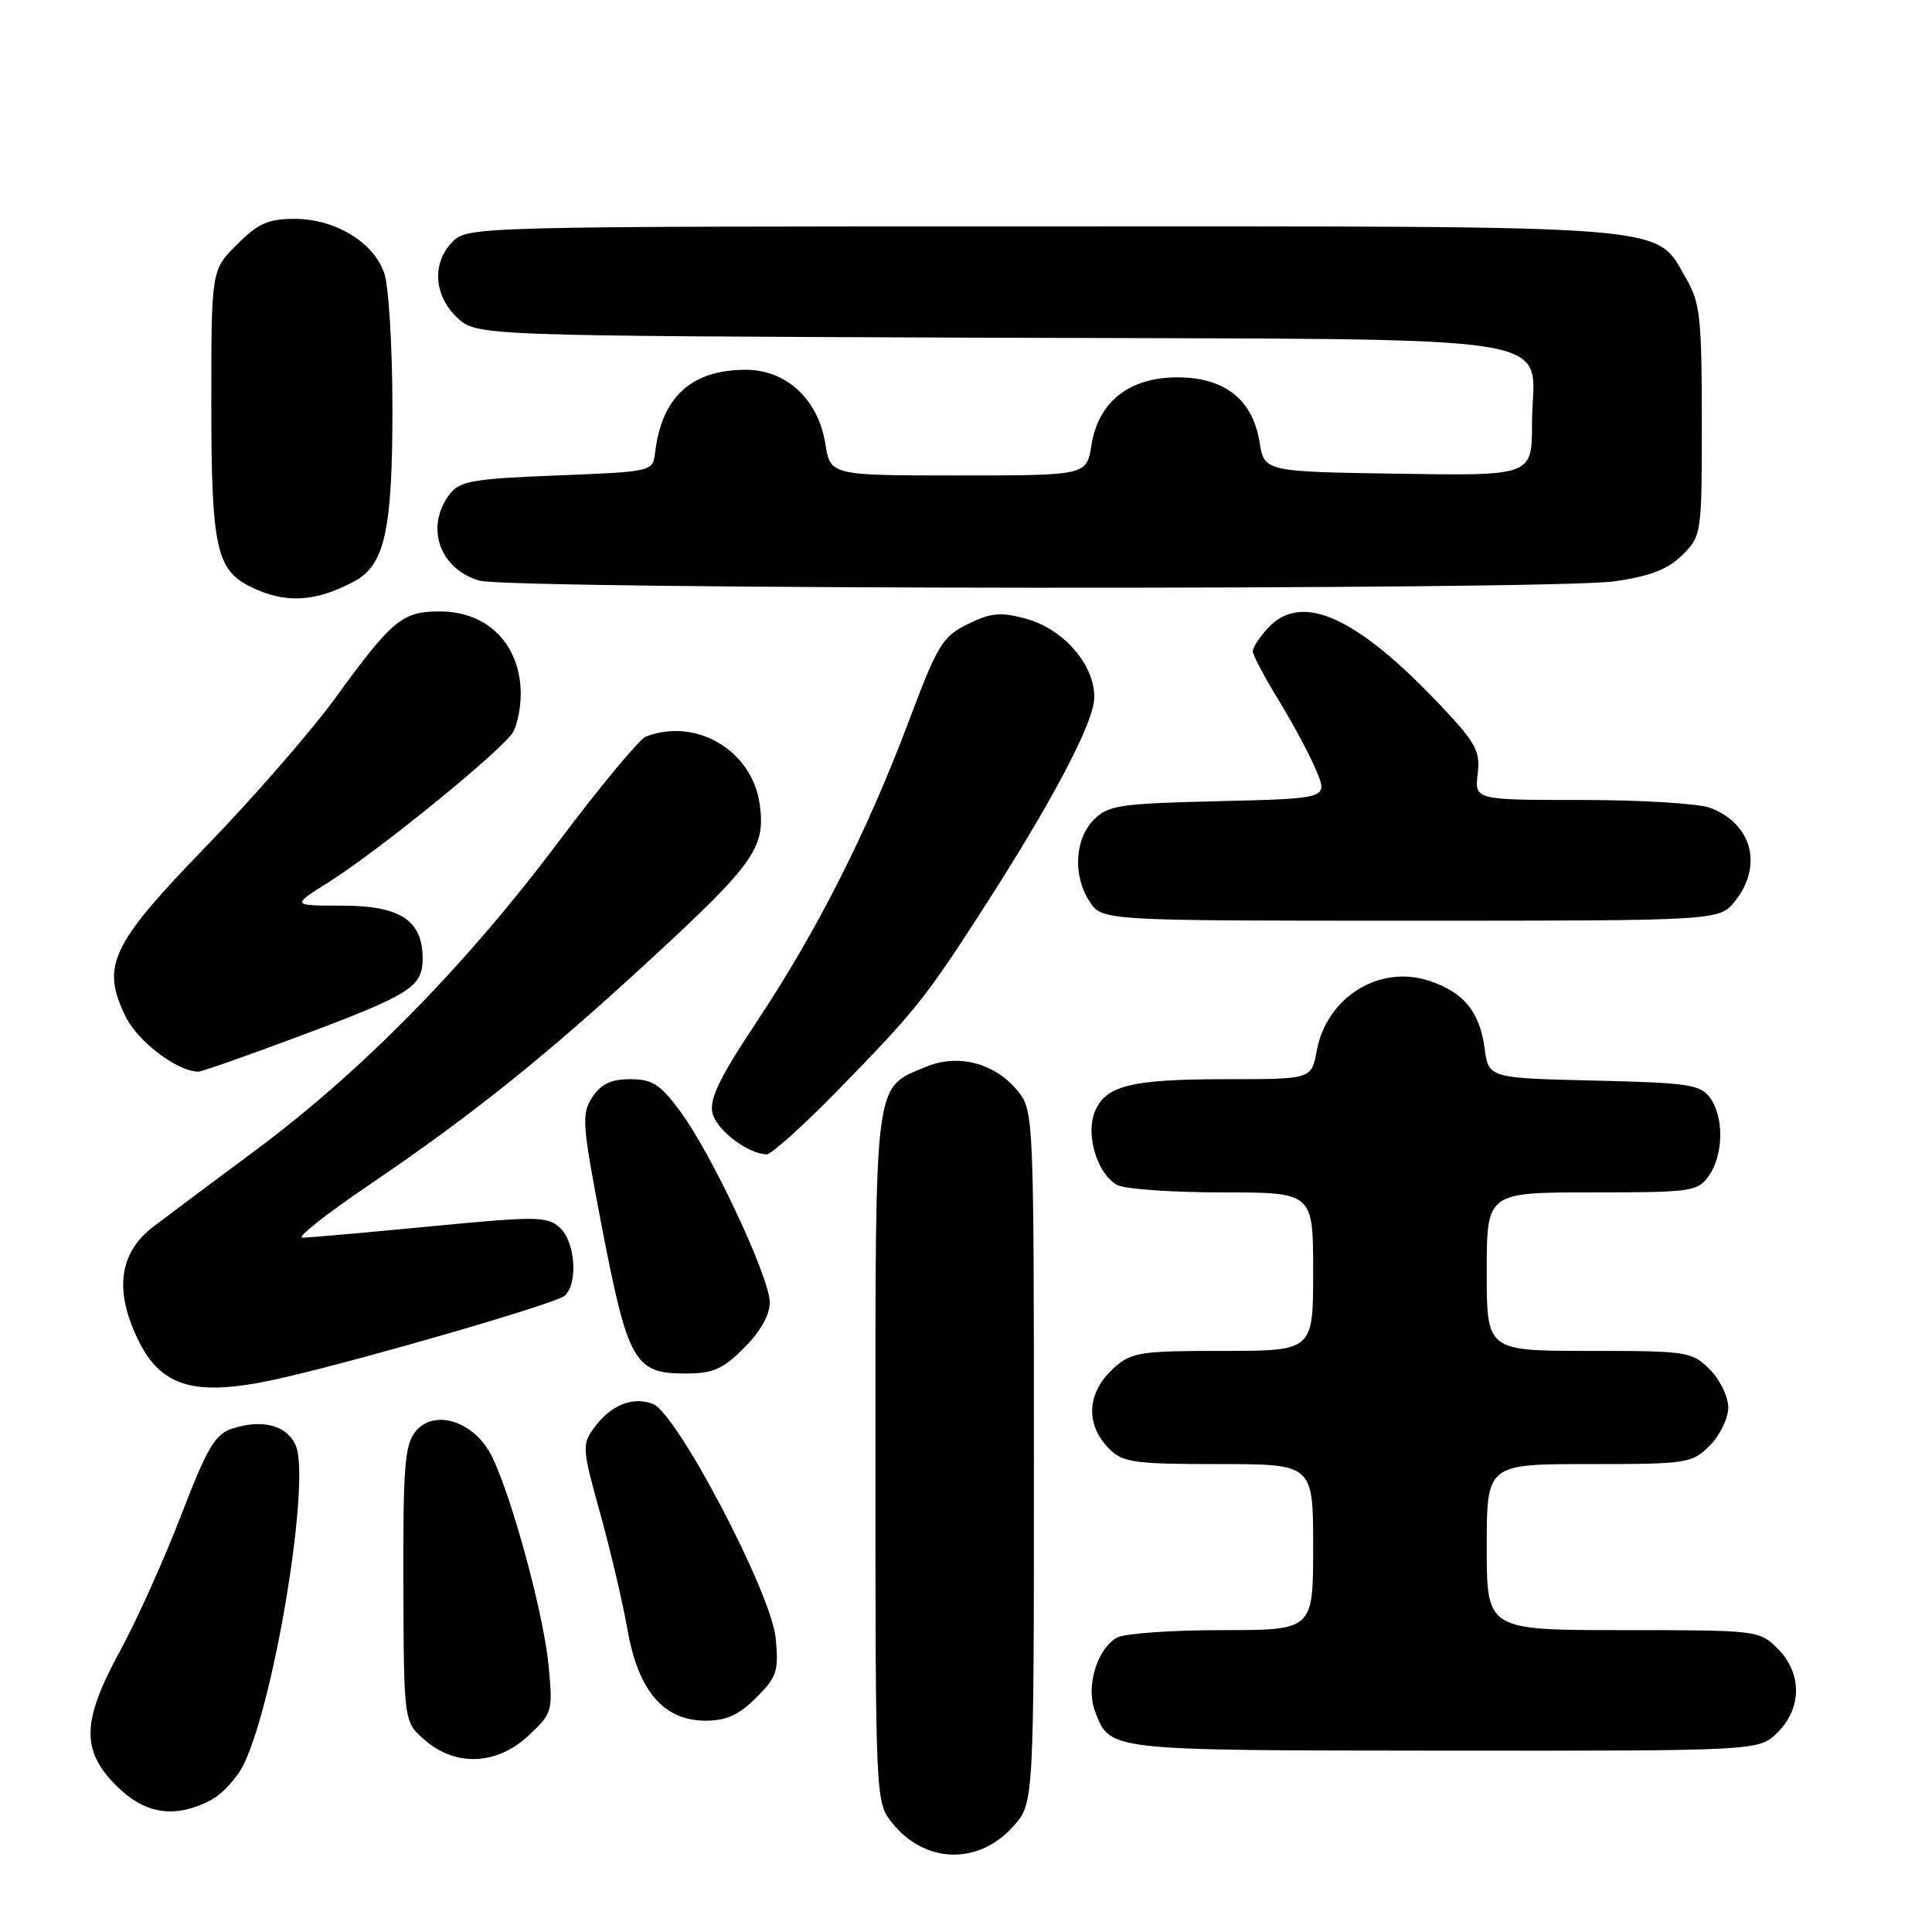 <?xml version="1.0" encoding="UTF-8" standalone="no"?>
<!DOCTYPE svg PUBLIC "-//W3C//DTD SVG 1.1//EN" "http://www.w3.org/Graphics/SVG/1.1/DTD/svg11.dtd" >
<svg xmlns="http://www.w3.org/2000/svg" xmlns:xlink="http://www.w3.org/1999/xlink" version="1.1" viewBox="0 0 256 256">
 <g >
 <path fill="currentColor"
d=" M 134.25 242.02 C 137.00 238.97 137.00 238.97 137.00 193.12 C 137.00 148.67 136.94 147.19 134.98 144.71 C 132.00 140.91 127.02 139.55 122.72 141.35 C 115.76 144.25 116.00 142.38 116.00 193.09 C 116.00 238.20 116.02 238.76 118.14 241.45 C 122.47 246.95 129.58 247.20 134.25 242.02 Z  M 27.91 238.54 C 29.46 237.74 31.46 235.55 32.35 233.68 C 36.49 224.95 41.19 195.90 39.17 191.48 C 37.97 188.84 34.78 188.01 30.79 189.29 C 28.49 190.04 27.47 191.77 23.98 200.83 C 21.72 206.70 18.10 214.74 15.94 218.70 C 10.84 228.03 10.72 231.92 15.40 236.60 C 19.20 240.40 23.14 241.01 27.91 238.54 Z  M 70.04 229.97 C 73.19 227.02 73.27 226.76 72.69 220.72 C 72.05 213.92 67.88 198.53 65.20 193.02 C 62.92 188.35 57.56 186.59 55.05 189.69 C 53.63 191.45 53.40 194.39 53.45 209.96 C 53.51 228.18 53.51 228.18 56.31 230.59 C 60.42 234.13 65.85 233.88 70.04 229.97 Z  M 235.55 229.55 C 238.79 226.30 238.79 221.70 235.55 218.45 C 233.12 216.03 232.87 216.00 215.05 216.00 C 197.00 216.00 197.00 216.00 197.00 205.00 C 197.00 194.00 197.00 194.00 210.55 194.00 C 223.59 194.00 224.18 193.91 226.55 191.55 C 227.90 190.20 229.00 187.93 229.00 186.50 C 229.00 185.07 227.90 182.80 226.55 181.45 C 224.18 179.09 223.59 179.00 210.55 179.00 C 197.00 179.00 197.00 179.00 197.00 168.50 C 197.00 158.00 197.00 158.00 210.94 158.00 C 224.22 158.00 224.96 157.89 226.44 155.78 C 228.39 153.01 228.45 148.00 226.58 145.44 C 225.32 143.71 223.66 143.47 211.20 143.18 C 197.24 142.85 197.24 142.85 196.71 138.85 C 196.06 134.05 193.93 131.46 189.38 129.96 C 182.77 127.78 175.78 132.14 174.47 139.25 C 173.78 143.00 173.78 143.00 162.45 143.00 C 149.73 143.00 146.39 143.85 145.02 147.44 C 143.85 150.52 145.46 155.64 148.04 157.02 C 149.05 157.56 155.30 158.00 161.93 158.00 C 174.00 158.00 174.00 158.00 174.00 168.50 C 174.00 179.00 174.00 179.00 162.06 179.00 C 151.08 179.00 149.91 179.18 147.61 181.25 C 143.99 184.50 143.75 188.75 147.00 192.00 C 148.79 193.79 150.33 194.00 161.50 194.00 C 174.00 194.00 174.00 194.00 174.00 205.00 C 174.00 216.00 174.00 216.00 161.93 216.00 C 155.30 216.00 149.05 216.44 148.04 216.98 C 145.39 218.40 143.85 223.47 145.08 226.71 C 147.10 232.02 146.38 231.93 191.30 231.97 C 233.09 232.00 233.09 232.00 235.55 229.55 Z  M 100.20 224.95 C 102.95 222.20 103.20 221.44 102.78 217.04 C 102.21 211.09 89.68 187.21 86.50 186.02 C 83.84 185.01 80.96 186.17 78.79 189.10 C 77.09 191.41 77.11 191.82 79.52 200.50 C 80.89 205.45 82.53 212.41 83.15 215.97 C 84.57 224.07 87.95 228.00 93.50 228.00 C 96.24 228.00 97.92 227.24 100.20 224.95 Z  M 38.00 182.44 C 49.33 179.79 73.45 172.76 74.75 171.74 C 76.63 170.26 76.27 164.56 74.18 162.67 C 72.52 161.16 71.13 161.14 56.93 162.51 C 48.45 163.33 40.85 164.00 40.06 164.00 C 39.26 164.00 43.22 160.87 48.85 157.05 C 62.55 147.76 72.18 140.04 86.11 127.20 C 99.94 114.45 101.44 112.33 100.68 106.65 C 99.72 99.48 92.29 95.03 85.59 97.60 C 84.72 97.94 79.50 104.22 73.98 111.58 C 61.72 127.91 47.94 141.94 34.00 152.31 C 28.22 156.60 22.06 161.21 20.29 162.56 C 16.18 165.71 15.27 170.13 17.54 175.82 C 20.79 183.94 25.34 185.42 38.00 182.44 Z  M 98.60 178.60 C 100.73 176.47 102.00 174.23 102.00 172.58 C 102.00 169.31 94.32 152.92 90.13 147.25 C 87.48 143.67 86.44 143.00 83.52 143.00 C 80.96 143.00 79.63 143.63 78.48 145.40 C 77.02 147.61 77.13 148.94 79.82 162.93 C 83.20 180.40 84.11 182.00 90.75 182.00 C 94.48 182.00 95.75 181.45 98.60 178.60 Z  M 110.74 144.75 C 120.89 134.39 122.47 132.45 129.25 122.00 C 139.24 106.60 145.00 95.76 145.00 92.37 C 145.00 88.00 140.89 83.32 135.87 81.96 C 132.56 81.07 131.27 81.20 128.23 82.70 C 124.89 84.34 124.22 85.45 120.44 95.51 C 114.97 110.08 108.28 123.32 100.32 135.31 C 95.27 142.92 93.95 145.66 94.42 147.53 C 94.98 149.77 99.07 152.87 101.58 152.96 C 102.17 152.98 106.30 149.29 110.74 144.75 Z  M 39.29 137.44 C 54.47 131.77 56.00 130.81 56.00 126.98 C 56.00 121.94 53.02 120.00 45.30 120.00 C 38.61 120.00 38.61 120.00 43.55 116.89 C 50.31 112.64 66.84 99.17 68.03 96.94 C 68.56 95.95 69.00 93.72 69.00 92.00 C 69.00 85.47 64.72 81.06 58.36 81.02 C 53.32 81.00 52.00 82.08 44.44 92.48 C 41.25 96.87 33.58 105.68 27.40 112.06 C 14.67 125.19 13.35 127.97 16.65 134.71 C 18.26 138.02 23.52 141.99 26.29 142.00 C 26.72 142.00 32.57 139.95 39.29 137.44 Z  M 229.93 119.37 C 233.63 114.66 232.14 109.14 226.60 107.04 C 225.10 106.47 217.46 106.00 209.64 106.00 C 195.40 106.00 195.40 106.00 195.80 102.55 C 196.16 99.51 195.57 98.43 190.89 93.48 C 179.74 81.69 172.48 78.42 168.04 83.19 C 166.92 84.39 166.00 85.79 166.00 86.29 C 166.00 86.79 167.56 89.74 169.47 92.85 C 171.37 95.96 173.61 100.15 174.44 102.16 C 175.95 105.81 175.95 105.81 161.50 106.16 C 148.43 106.47 146.85 106.70 144.96 108.59 C 142.40 111.16 142.13 116.03 144.37 119.45 C 146.05 122.00 146.05 122.00 186.95 122.00 C 227.85 122.00 227.85 122.00 229.93 119.37 Z  M 46.95 77.03 C 50.98 74.87 52.00 70.27 52.00 54.18 C 52.00 46.00 51.51 37.89 50.91 36.18 C 49.48 32.07 44.40 29.00 39.03 29.00 C 35.55 29.00 34.20 29.60 31.40 32.40 C 28.00 35.80 28.00 35.80 28.00 53.45 C 28.00 72.43 28.65 75.49 33.16 77.73 C 37.74 80.01 41.75 79.81 46.95 77.03 Z  M 213.93 77.03 C 218.71 76.34 221.01 75.44 222.93 73.53 C 225.47 70.99 225.50 70.75 225.50 55.73 C 225.50 42.23 225.27 40.10 223.47 37.00 C 219.20 29.66 223.42 30.00 138.25 30.00 C 63.33 30.00 61.97 30.03 60.00 32.00 C 57.20 34.80 57.45 39.13 60.58 42.08 C 63.16 44.50 63.16 44.50 131.33 44.75 C 210.44 45.04 203.00 43.86 203.00 56.13 C 203.00 63.05 203.00 63.05 185.27 62.77 C 167.53 62.50 167.53 62.50 166.89 58.56 C 165.98 52.93 162.26 50.00 156.02 50.00 C 149.64 50.00 145.54 53.23 144.62 58.98 C 143.98 63.00 143.98 63.00 127.00 63.00 C 110.02 63.00 110.02 63.00 109.35 58.75 C 108.42 52.93 104.19 49.00 98.84 49.00 C 91.60 49.00 87.68 52.59 86.80 60.00 C 86.50 62.49 86.45 62.50 73.79 63.00 C 62.59 63.44 60.90 63.74 59.57 65.50 C 56.31 69.83 58.21 75.36 63.50 76.93 C 67.50 78.13 205.73 78.22 213.93 77.03 Z "/>
</g>
</svg>